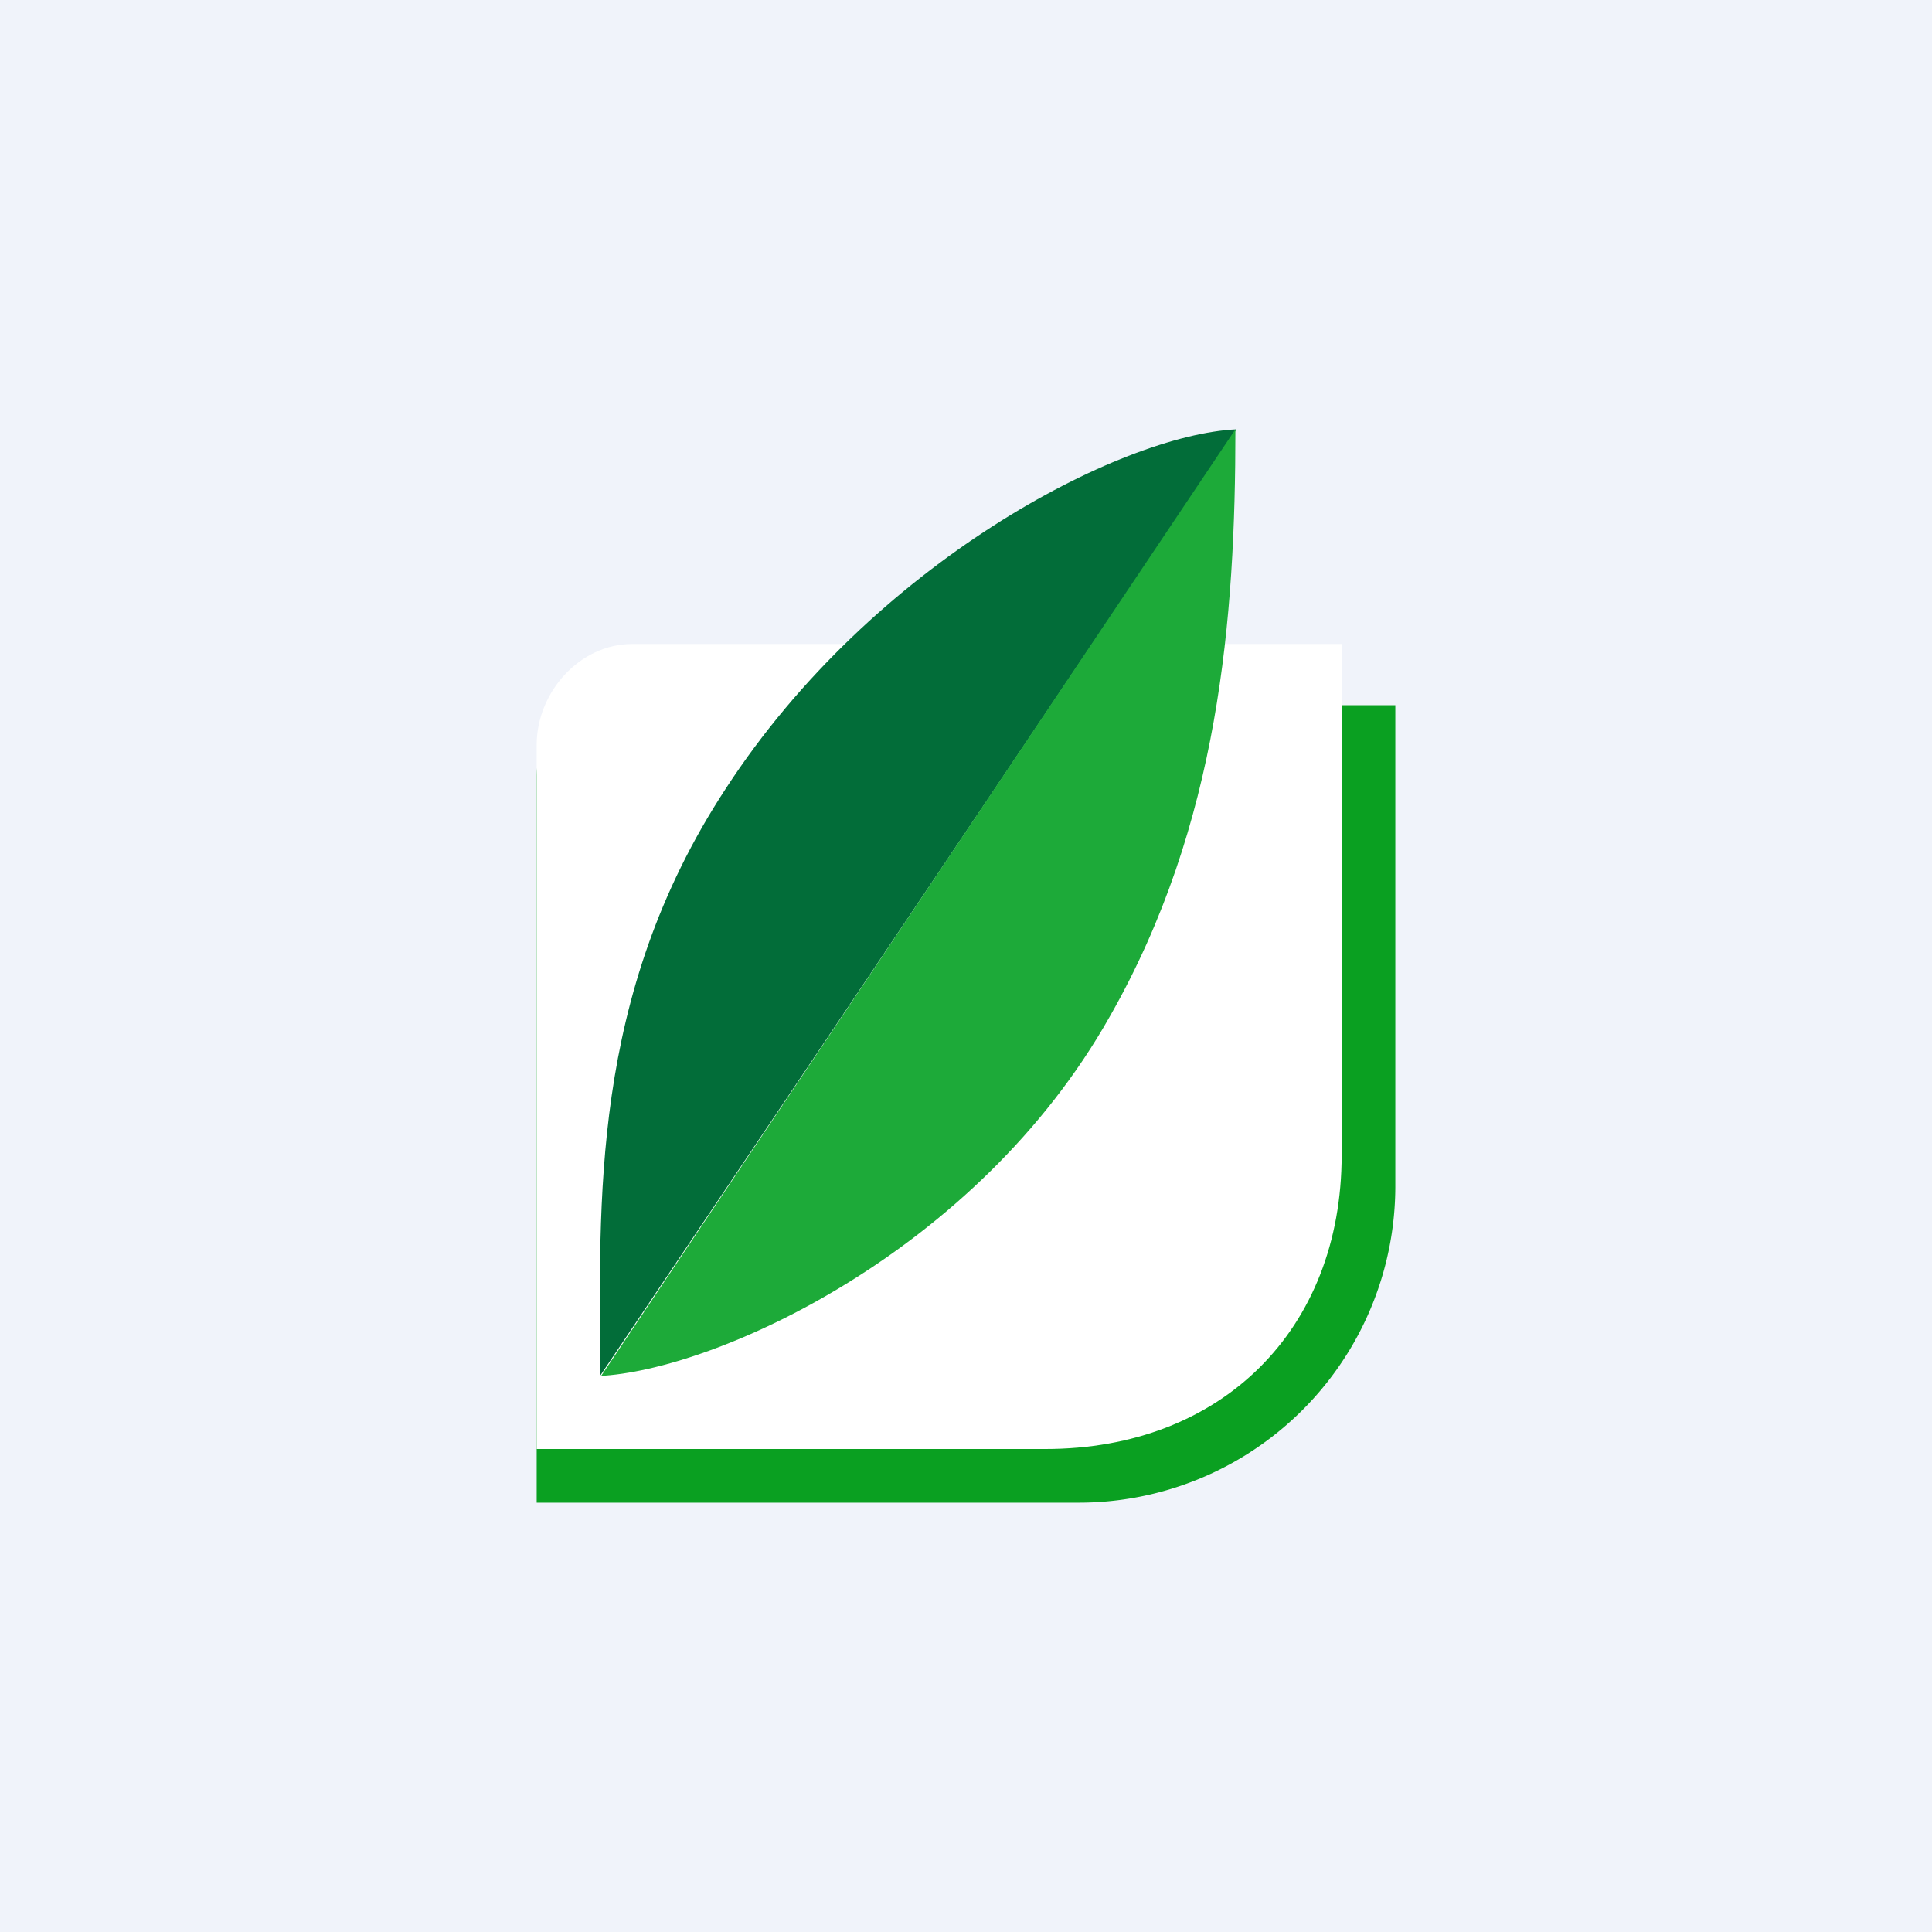<!-- by TradingView --><svg width="18" height="18" viewBox="0 0 18 18" xmlns="http://www.w3.org/2000/svg"><path fill="#F0F3FA" d="M0 0h18v18H0z"/><path d="M5 7.24c0-.5.4-.67.89-.67H13v4.49A2.95 2.95 0 0 1 10.04 14H5V7.24Z" fill="#0AA021"/><path d="M5 6.94c0-.49.4-.94.89-.94h6.61v4.76c0 1.63-1.12 2.74-2.76 2.74H5V6.94Z" fill="#fff"/><path d="m11.52 4-5.93 8.82c0-1.61-.1-3.53 1.17-5.47 1.37-2.11 3.68-3.3 4.76-3.35Z" fill="#026D39"/><path d="M5.6 12.82 11.51 4c0 1.76-.15 3.68-1.17 5.47-1.24 2.2-3.68 3.3-4.76 3.35Z" fill="#1DAA39"/></svg>